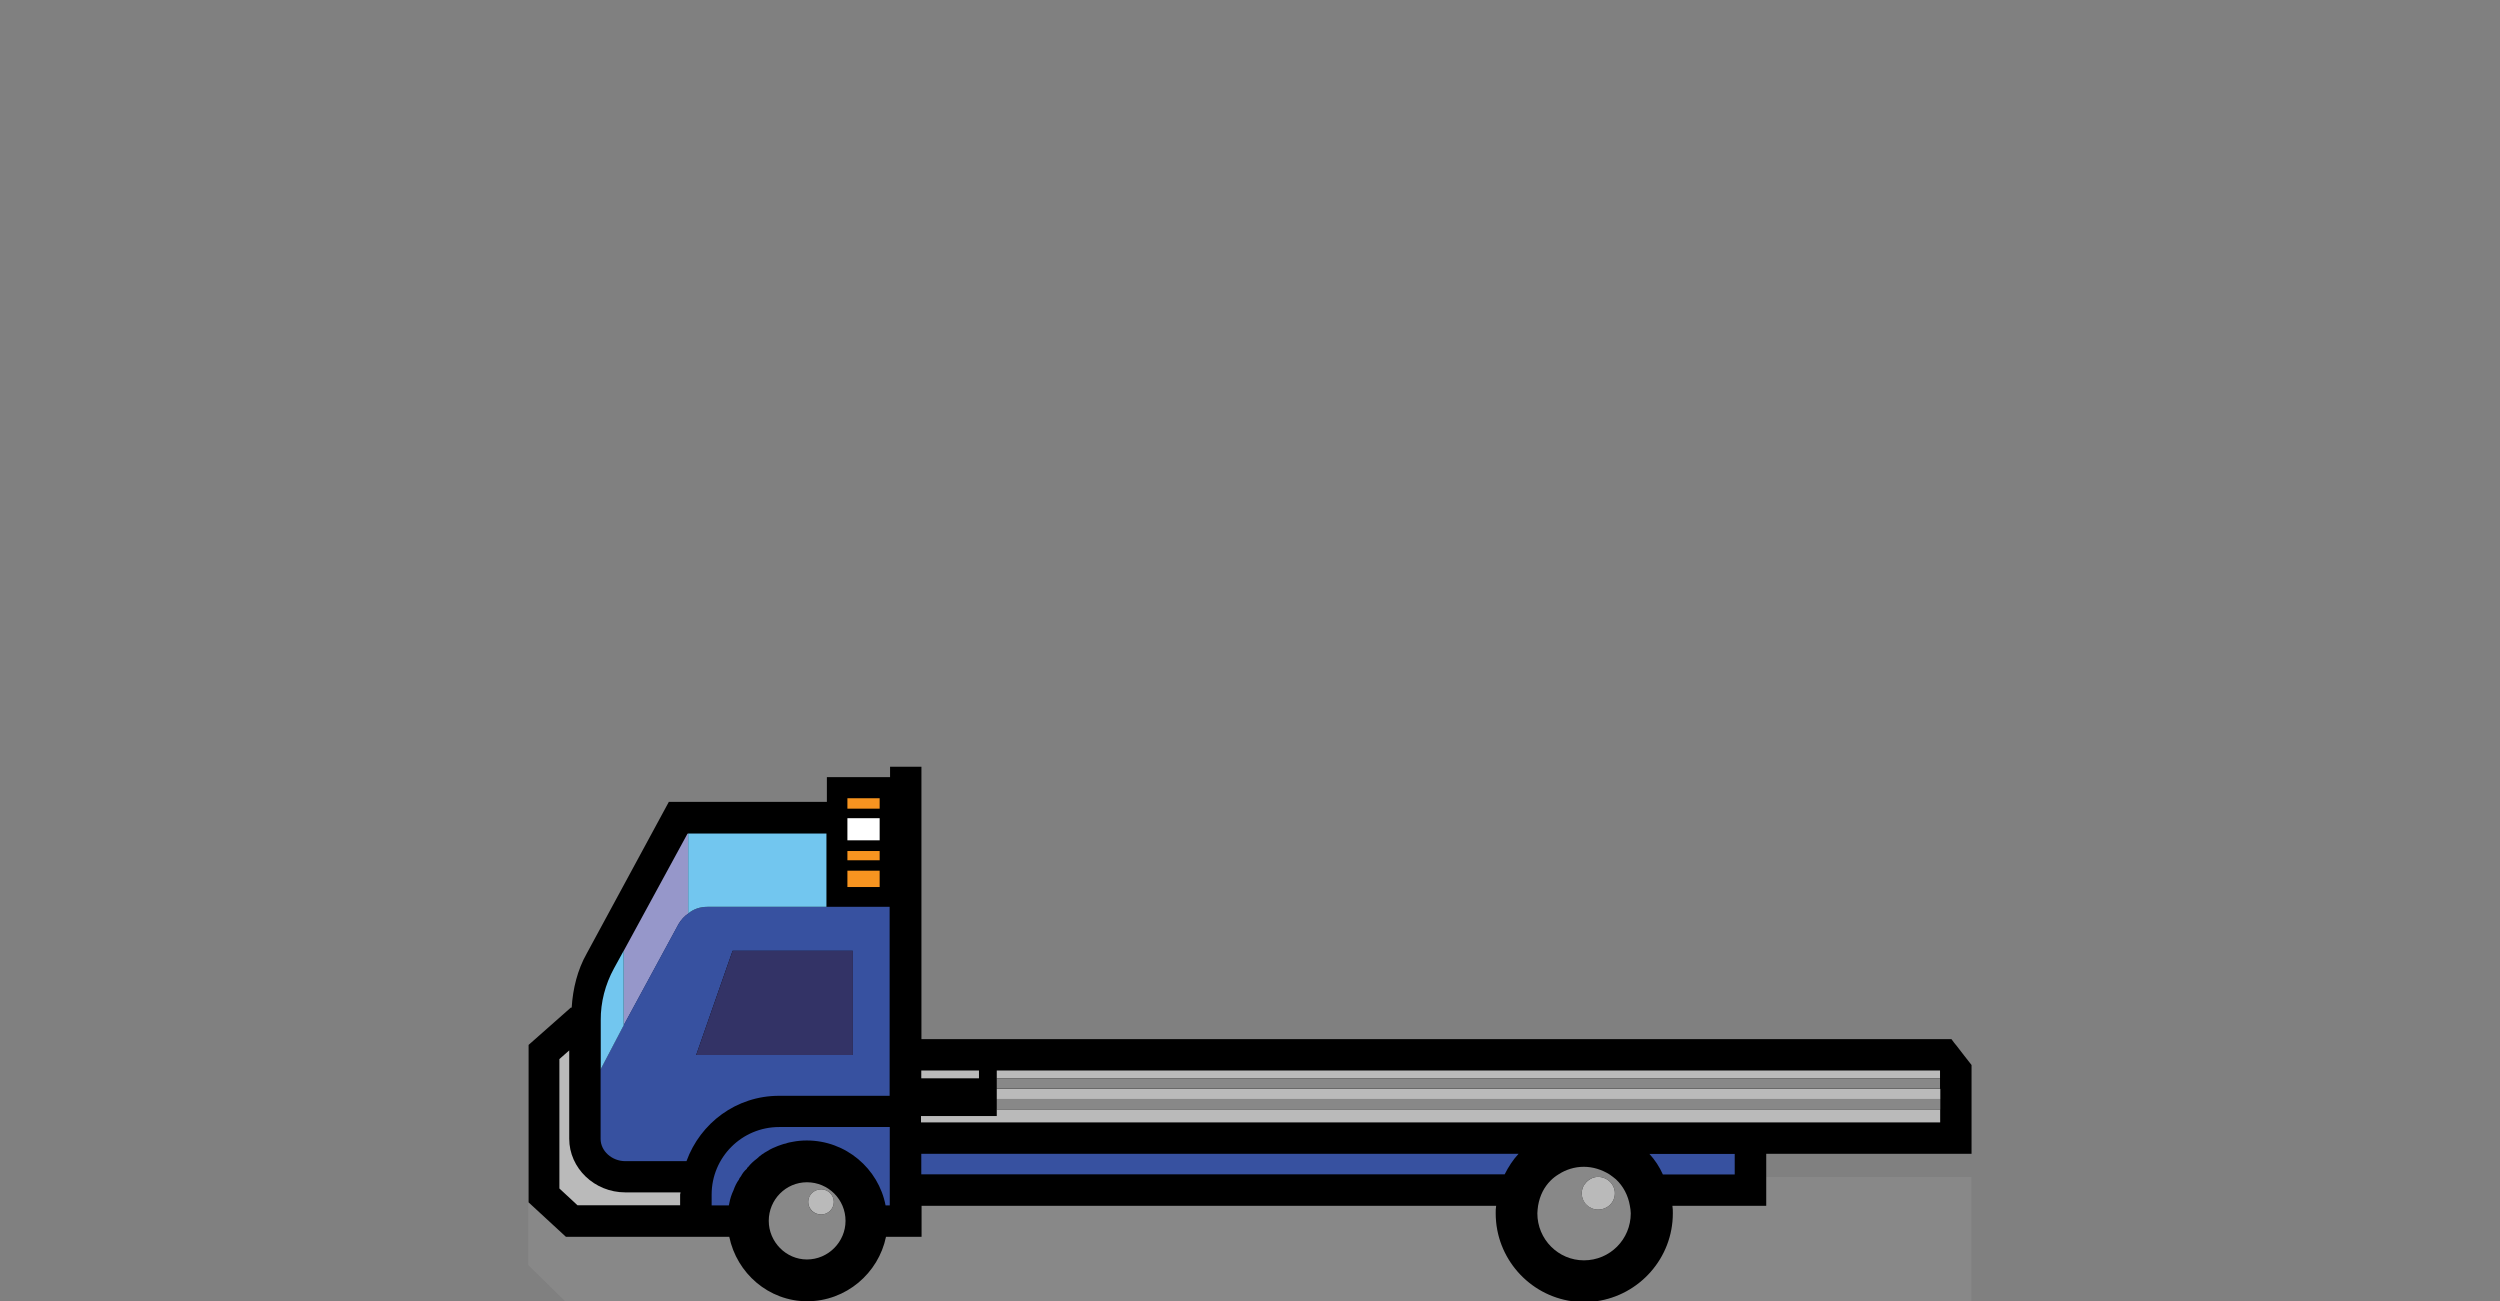 <?xml version="1.0" encoding="utf-8"?>
<!-- Generator: Adobe Illustrator 27.6.1, SVG Export Plug-In . SVG Version: 6.00 Build 0)  -->
<svg version="1.1" id="Layer_1" xmlns="http://www.w3.org/2000/svg" xmlns:xlink="http://www.w3.org/1999/xlink" x="0px" y="0px"
	 viewBox="0 0 172.91 90" style="enable-background:new 0 0 172.91 90;" xml:space="preserve">
<rect x="0" y="0" width="172.91" height="90" fill="#808080" stroke="none"/>
<style type="text/css">
	.st0{fill:#888888;}
	.st1{fill:#9697CA;}
	.st2{fill:#3751A0;}
	.st3{fill:#F79420;}
	.st4{fill:#FFFFFF;}
	.st5{fill:#BABABA;}
	.st6{fill:#72C6EF;}
	.st7{fill:#333366;}
</style>
<g>
	<path class="st0" d="M115.69,83.92c0-0.17,0-0.35-0.03-0.52h6.49v-2h14.2V90h-25.97C113.37,89.59,115.69,87.02,115.69,83.92z
		 M55.81,90h52.93c-2.98-0.41-5.3-2.98-5.3-6.08c0-0.17,0-0.35,0.03-0.52H63.72v2.14h-2.46C60.74,88.06,58.51,90,55.81,90z
		 M36.54,83.16v4.34l2.55,2.5h16.72c-2.67,0-4.87-1.94-5.39-4.46h-11.3L36.54,83.16z"/>
	<path d="M36.56,72.27v10.89l2.58,2.38h11.3c0.52,2.52,2.72,4.46,5.39,4.46c2.69,0,4.93-1.94,5.45-4.46h2.46v-2.14h39.74
		c-0.03,0.17-0.03,0.35-0.03,0.52c0,3.1,2.32,5.68,5.3,6.08h1.65c2.98-0.41,5.3-2.98,5.3-6.08c0-0.17,0-0.35-0.03-0.52h6.49V79.8
		h14.2v-6.14c-0.35-0.43-0.67-0.87-1.01-1.3c-0.12-0.14-0.26-0.32-0.38-0.49H63.73V53.03h-2.17v0.72h-4.37v1.71H46.26l-5.68,10.49
		c-0.64,1.13-0.96,2.43-1.04,3.74h-0.06L36.56,72.27z"/>
	<path class="st1" d="M43.14,65.76v5.16l3.8-7.01c0.17-0.29,0.41-0.55,0.67-0.72v-5.53h-0.06L43.14,65.76z"/>
	<path class="st2" d="M119.98,79.81v1.42h-4.97c-0.23-0.52-0.55-1.01-0.93-1.42H119.98z"/>
	<path class="st2" d="M53.89,77.95h7.65v5.42h-0.29c-0.49-2.55-2.75-4.49-5.45-4.49c-0.32,0-0.67,0.03-0.96,0.09
		c-0.17,0.03-0.35,0.06-0.49,0.12c-0.2,0.03-0.38,0.12-0.55,0.17c-0.23,0.09-0.49,0.2-0.72,0.35c-0.26,0.14-0.52,0.32-0.72,0.52
		c-0.23,0.17-0.46,0.38-0.61,0.58c-0.03,0.03-0.09,0.06-0.09,0.12c-0.2,0.17-0.32,0.35-0.41,0.52c-0.06,0.09-0.12,0.14-0.14,0.23
		c-0.17,0.23-0.29,0.49-0.38,0.75c-0.14,0.29-0.23,0.58-0.29,0.9c0,0.06-0.03,0.09-0.03,0.14h-1.19v-0.75
		C49.22,80.04,51.31,77.95,53.89,77.95z"/>
	<path class="st2" d="M41.54,73.96v4.81c0,0.84,0.78,1.54,1.71,1.54h4.23c0.96-2.64,3.45-4.52,6.4-4.52h7.65V62.72h-12.6
		c-0.49,0-0.96,0.14-1.33,0.46c-0.26,0.17-0.49,0.43-0.67,0.72l-3.8,7.01L41.54,73.96z M48.15,72.97l2.52-7.21h8.31v7.21H48.15z"/>
	<path class="st3" d="M60.84,55.21v0.72h-2.23v-0.72H60.84z M58.61,58.86v0.64h2.23v-0.64H58.61z M60.84,60.22h-2.23v1.13h2.23
		V60.22z"/>
	<rect x="58.61" y="56.59" class="st4" width="2.23" height="1.53"/>
	<path class="st0" d="M106.33,83.92c0,1.8,1.45,3.25,3.22,3.25c1.8,0,3.24-1.45,3.24-3.25c0-0.17-0.03-0.35-0.06-0.52
		c-0.12-0.72-0.46-1.36-0.96-1.83c-0.14-0.12-0.29-0.23-0.46-0.35c-0.52-0.32-1.13-0.52-1.77-0.52c-0.64,0-1.25,0.2-1.74,0.52
		c-0.2,0.12-0.38,0.26-0.55,0.43c-0.46,0.46-0.75,1.04-0.87,1.74C106.36,83.57,106.33,83.74,106.33,83.92z M109.4,82.53
		c0-0.61,0.52-1.13,1.13-1.13c0.64,0,1.16,0.52,1.16,1.13c0,0.64-0.52,1.13-1.16,1.13C109.93,83.66,109.4,83.16,109.4,82.53z"/>
	<path class="st2" d="M63.72,79.8v1.42h40.35c0.26-0.52,0.58-1.01,0.96-1.42H63.72z"/>
	<path class="st0" d="M53.17,84.44c0,1.45,1.19,2.67,2.64,2.67c1.48,0,2.67-1.22,2.67-2.67c0-1.48-1.19-2.67-2.67-2.67
		C54.36,81.77,53.17,82.96,53.17,84.44z M55.9,83.13c0-0.49,0.41-0.87,0.9-0.87c0.46,0,0.87,0.38,0.87,0.87
		c0,0.49-0.41,0.87-0.87,0.87C56.3,84,55.9,83.63,55.9,83.13z"/>
	<rect x="63.72" y="74.04" class="st5" width="3.99" height="0.54"/>
	<path class="st6" d="M42.47,66.97l0.67-1.22v5.16l-1.59,3.04v-3.39C41.54,69.32,41.86,68.08,42.47,66.97z M47.6,57.65v5.53
		c0.38-0.32,0.84-0.46,1.33-0.46h8.23v-5.07H47.6z"/>
	<rect x="68.94" y="74.04" class="st5" width="65.24" height="0.54"/>
	<path class="st5" d="M39.37,72.65v6.11c0,2.03,1.74,3.71,3.88,3.71h3.82c0,0.06-0.03,0.09-0.03,0.14v0.75h-7.1l-1.25-1.16v-8.95
		L39.37,72.65z"/>
	<rect x="68.94" y="75.31" class="st5" width="65.26" height="0.7"/>
	<polygon class="st5" points="63.7,77.19 63.7,77.63 134.19,77.63 134.19,76.73 68.94,76.73 68.94,77.19 	"/>
	<polygon class="st7" points="48.15,72.97 58.99,72.97 58.99,65.76 50.67,65.76 	"/>
	<path class="st5" d="M109.4,82.53c0,0.64,0.52,1.13,1.13,1.13c0.64,0,1.16-0.49,1.16-1.13c0-0.61-0.52-1.13-1.16-1.13
		C109.93,81.4,109.4,81.92,109.4,82.53z"/>
	<path class="st5" d="M55.9,83.13c0,0.49,0.41,0.87,0.9,0.87c0.46,0,0.87-0.38,0.87-0.87c0-0.49-0.41-0.87-0.87-0.87
		C56.3,82.26,55.9,82.64,55.9,83.13z"/>
	<rect x="68.94" y="76.01" class="st0" width="65.26" height="0.72"/>
	<rect x="68.94" y="74.58" class="st0" width="65.24" height="0.72"/>
</g>
</svg>
